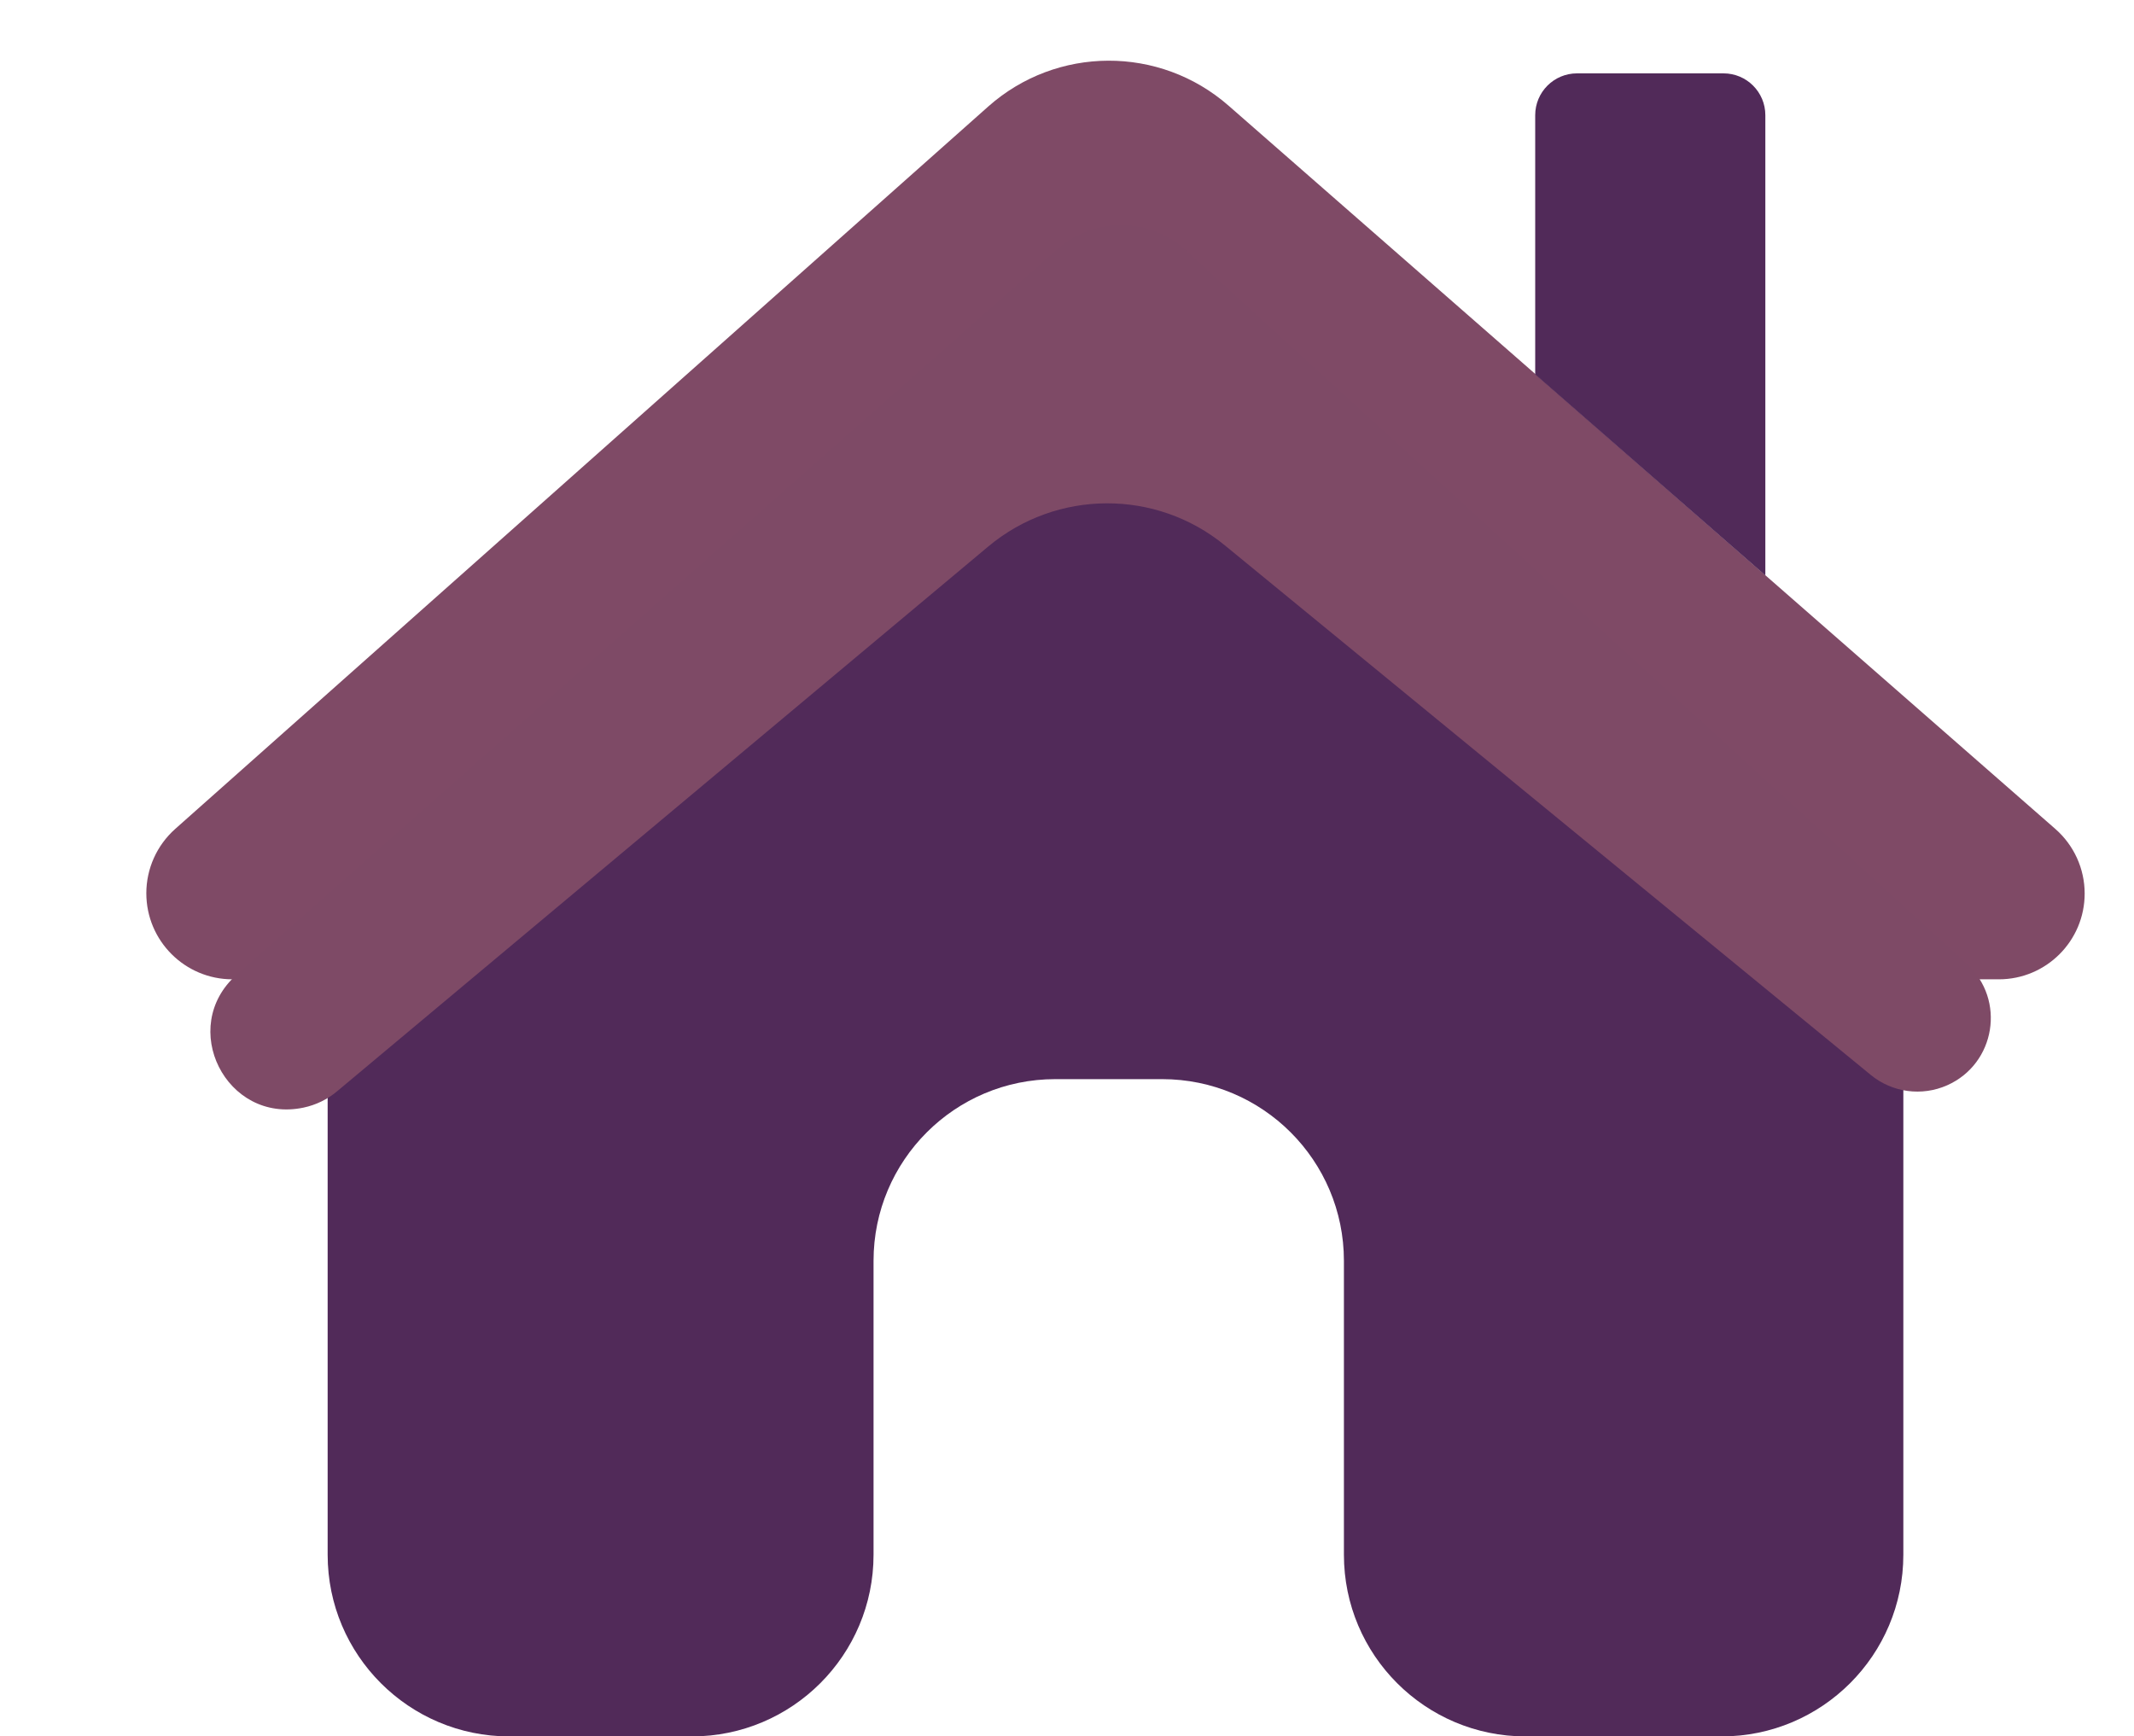 <svg width="102" height="83" viewBox="0 0 102 83" fill="none" xmlns="http://www.w3.org/2000/svg">
<path fill-rule="evenodd" clip-rule="evenodd" d="M15.661 46.815L47.404 19.99C50.617 17.275 55.315 17.252 58.554 19.938L90.975 46.815V74.321C90.975 79.118 87.086 83.007 82.289 83.007H72.922C68.125 83.007 64.236 79.118 64.236 74.321V60.273C64.236 55.476 60.347 51.587 55.55 51.587H50.439C45.642 51.587 41.753 55.476 41.753 60.273V74.321C41.753 79.118 37.864 83.007 33.067 83.007H24.347C19.55 83.007 15.661 79.118 15.661 74.321L15.661 46.815Z" fill="#512A59"/>
<path d="M58.554 19.938C55.315 17.252 50.617 17.275 47.404 19.99L15.661 46.815H11.109C8.837 46.815 6.994 44.973 6.994 42.7C6.994 41.525 7.497 40.406 8.376 39.625L47.232 5.095C50.504 2.187 55.427 2.168 58.721 5.05L98.241 39.627C99.131 40.406 99.642 41.531 99.642 42.714C99.642 44.979 97.805 46.815 95.54 46.815H90.975L58.554 19.938Z" fill="#7F4A66"/>
<g filter="url(#filter0_d_53_1401)">
<path d="M94.013 39.966L56.675 5.846C54.944 4.265 52.299 4.243 50.542 5.796L11.313 40.477C8.483 42.979 10.81 47.611 14.507 46.832C15.096 46.708 15.647 46.441 16.109 46.054L47.233 20.012C50.501 17.277 55.252 17.253 58.547 19.956L89.42 45.271C90.446 46.112 91.859 46.303 93.071 45.764C95.384 44.736 95.882 41.673 94.013 39.966Z" fill="#7E4A66"/>
</g>
<path d="M73.379 5.507V17.9L84.379 27.507V5.507C84.379 4.402 83.484 3.507 82.379 3.507H75.379C74.274 3.507 73.379 4.402 73.379 5.507Z" fill="#512A59"/>
<defs>
<filter id="filter0_d_53_1401" x="3.938" y="4.645" width="97.334" height="54.507" filterUnits="userSpaceOnUse" color-interpolation-filters="sRGB">
<feFlood flood-opacity="0" result="BackgroundImageFix"/>
<feColorMatrix in="SourceAlpha" type="matrix" values="0 0 0 0 0 0 0 0 0 0 0 0 0 0 0 0 0 0 127 0" result="hardAlpha"/>
<feOffset dy="6.116"/>
<feGaussianBlur stdDeviation="3.058"/>
<feComposite in2="hardAlpha" operator="out"/>
<feColorMatrix type="matrix" values="0 0 0 0 0 0 0 0 0 0 0 0 0 0 0 0 0 0 0.25 0"/>
<feBlend mode="normal" in2="BackgroundImageFix" result="effect1_dropShadow_53_1401"/>
<feBlend mode="normal" in="SourceGraphic" in2="effect1_dropShadow_53_1401" result="shape"/>
</filter>
</defs>
</svg>
